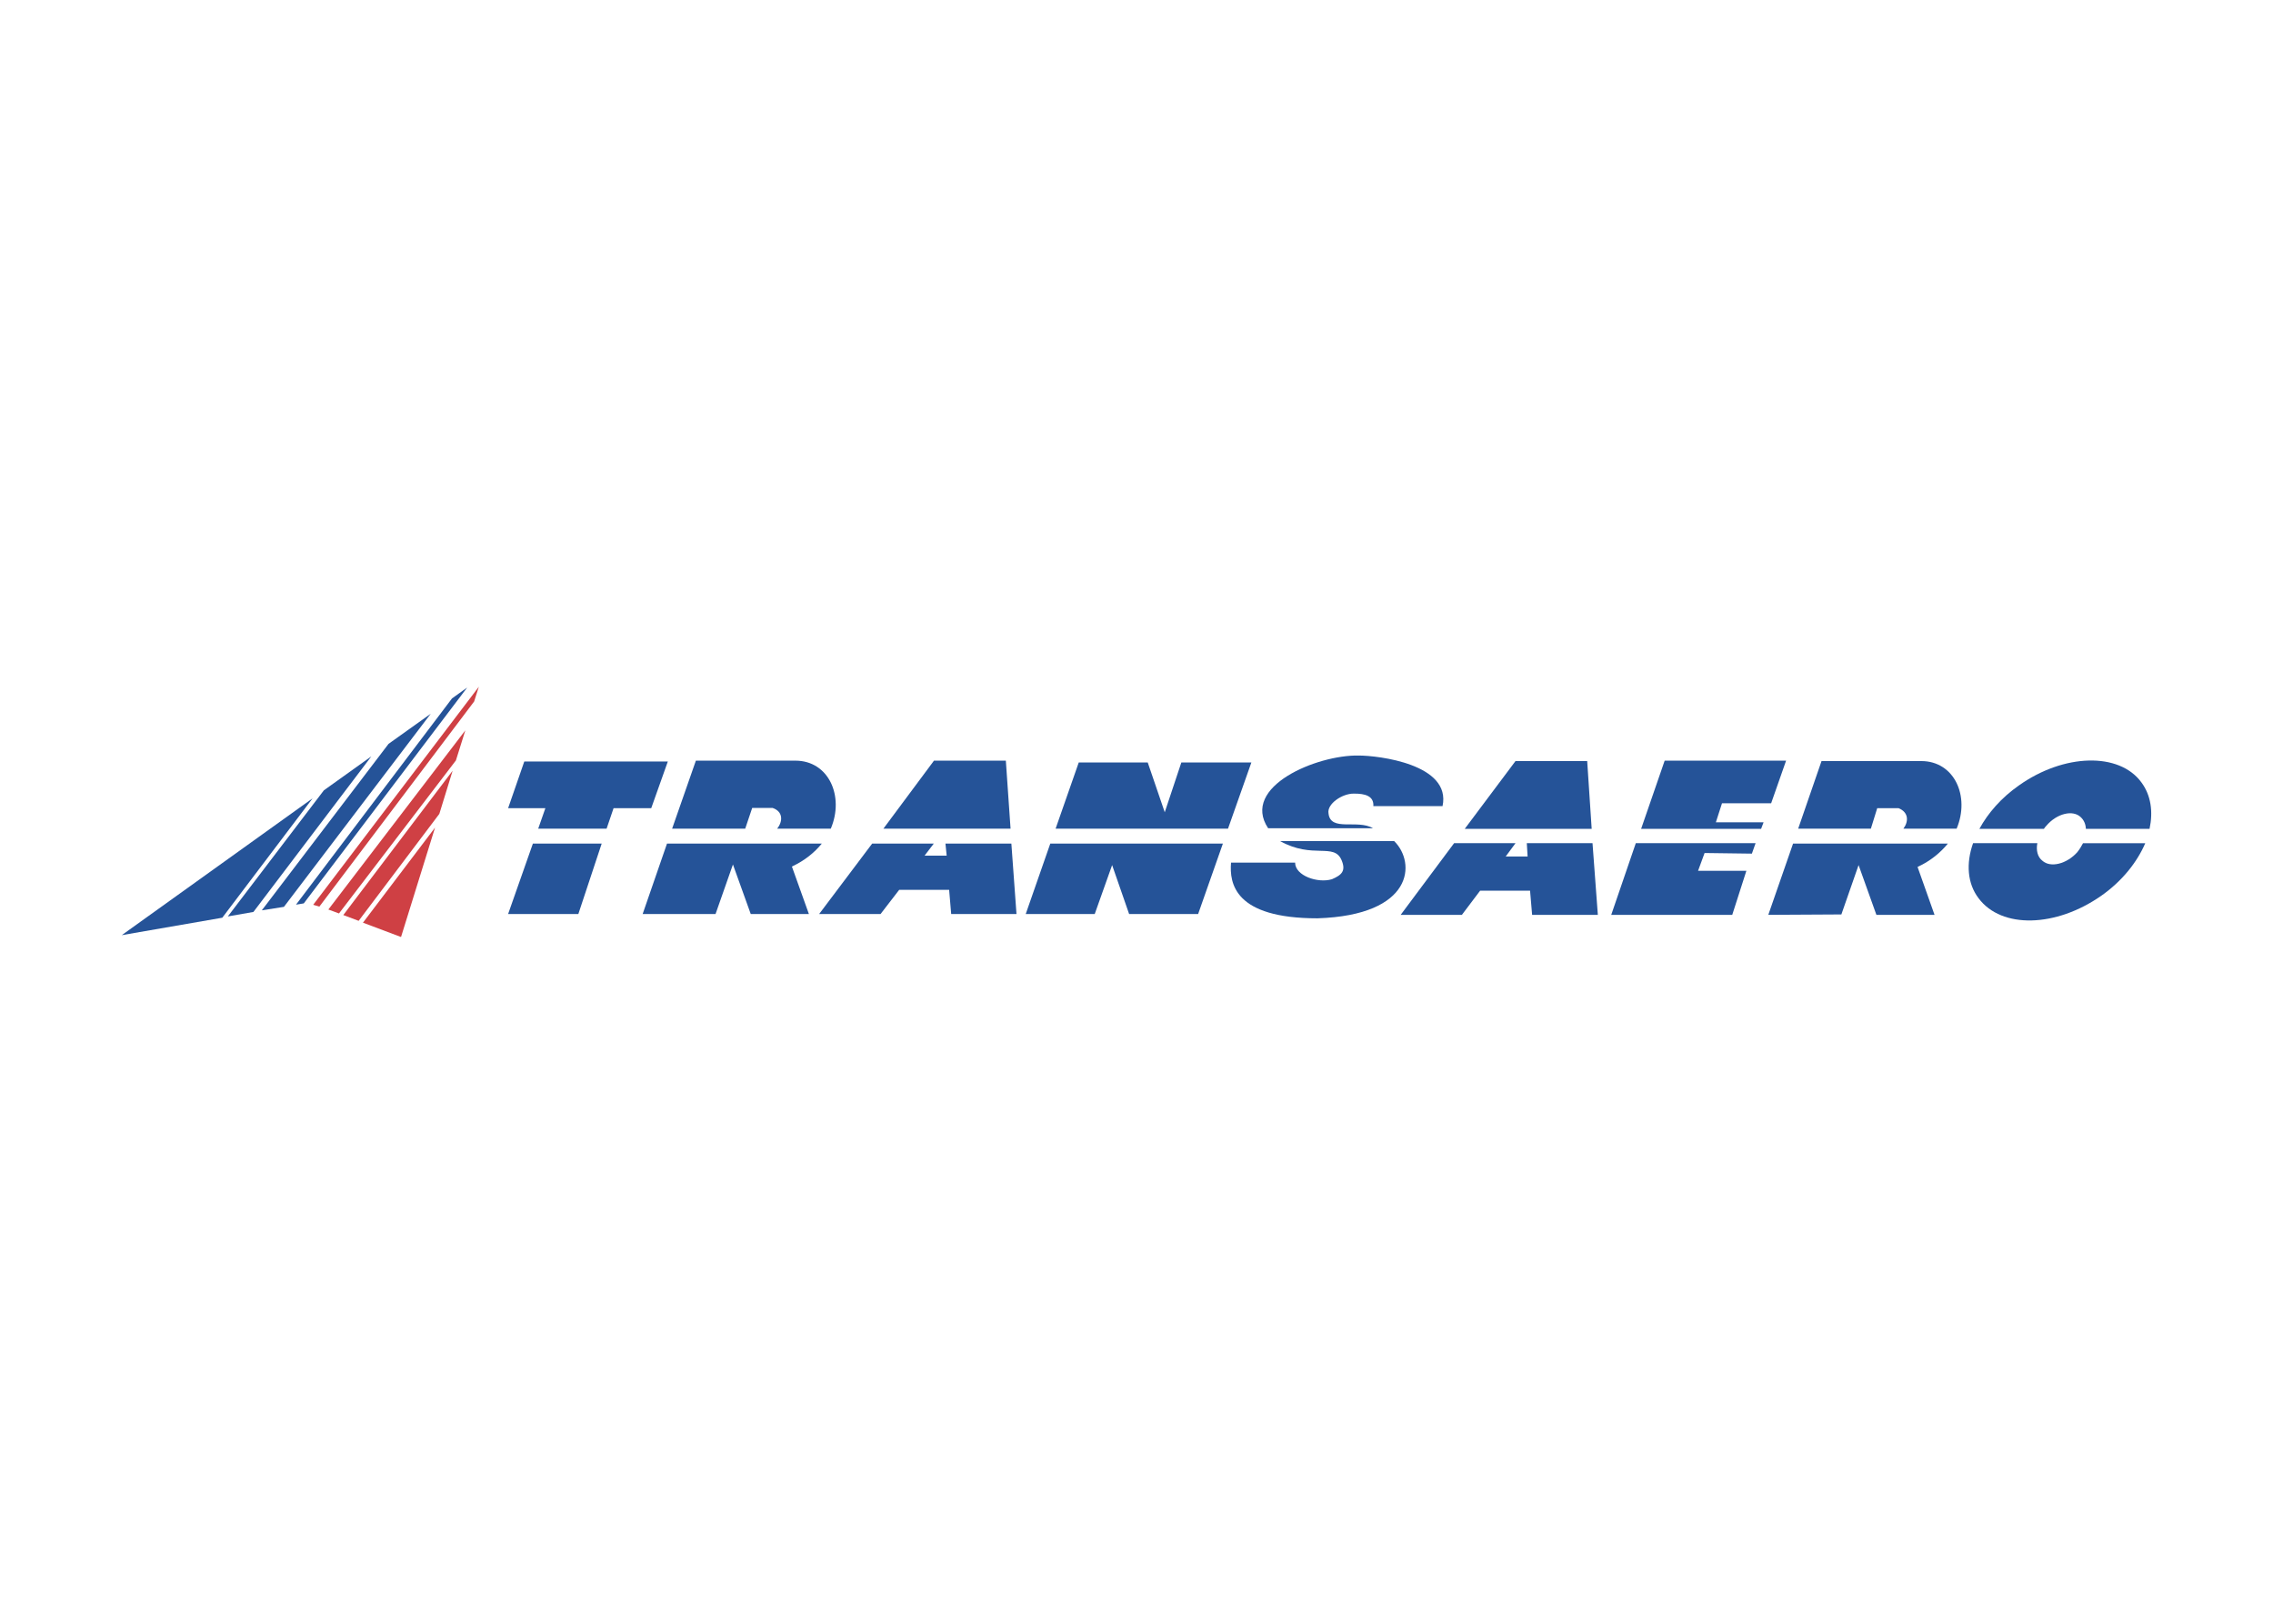 <svg clip-rule="evenodd" fill-rule="evenodd" stroke-linejoin="round" stroke-miterlimit="1.414" viewBox="0 0 560 400" xmlns="http://www.w3.org/2000/svg"><g transform="matrix(2.845 0 0 2.845 5.803 -63.686)"><g fill="#255398"><path d="m78.824 95.43h-5.336l-4.593 6.1h5.319l1.613-2.094h4.326l.178 2.094h5.655l-.444-6.1h-5.708l.106 1.045h-1.915zm-4.362-1.294h11.01l-.408-5.887h-6.223z"/><path d="m129.2 95.395h-5.318l-4.627 6.206h5.301l1.578-2.092h4.326l.178 2.092h5.691l-.461-6.206h-5.691l.07 1.153h-1.898zm-4.396-1.242h10.992l-.389-5.869h-6.207z"/><path d="m116.89 92.185h5.992c.781-3.634-5.566-4.379-7.268-4.379-3.582-.071-10.232 2.677-7.838 6.294h9.078c-1.348-.798-3.688.337-3.848-1.294-.143-.798 1.167-1.71 2.182-1.702.999-.012 1.754.212 1.702 1.081z"/><path d="m108.82 95.217h9.875c1.896 1.862 1.703 6.418-6.648 6.684-7.199 0-7.625-3.031-7.482-4.822h5.549c0 1.135 1.969 1.809 3.191 1.436.869-.371 1.216-.735.834-1.648-.657-1.543-2.483-.071-5.319-1.65z"/><path d="m103.86 95.43h-14.947l-2.127 6.1h5.975l1.507-4.238 1.472 4.238h5.975zm-14.486-1.294h14.93l2.021-5.727h-6.064l-1.436 4.309-1.473-4.309h-5.975z"/><path d="m50.065 95.43h-5.958l-2.146 6.1h6.082zm-5.496-1.294h5.922l.603-1.773h3.262l1.437-4.042h-12.43l-1.401 4.042h3.227z"/><path d="m166.64 95.43h-13.404l-2.145 6.17 6.328-.035 1.49-4.273 1.543 4.309h5.035l-1.471-4.148c1.153-.534 2.002-1.261 2.624-2.023zm-3.848-1.294h4.609c1.172-2.801-.193-5.851-3.066-5.851h-8.635l-2.021 5.851h6.295l.549-1.773h1.844c.886.354.886 1.152.425 1.773z"/><path d="m69.126 95.43h-13.405l-2.109 6.1h6.312l1.507-4.291 1.542 4.291h5.036l-1.472-4.113c1.117-.516 1.968-1.225 2.589-1.987zm-3.866-1.294h4.646c1.188-2.801-.177-5.887-3.067-5.887h-8.617l-2.057 5.887h6.33l.603-1.791h1.773c.922.319.886 1.17.389 1.791z"/><path d="m174.39 95.395h-5.566c-.621 1.755-.498 3.493.479 4.771 1.986 2.658 6.701 2.535 10.639-.23 1.791-1.26 3.084-2.891 3.793-4.54h-5.389c-.125.249-.303.532-.498.78-.922 1.029-2.322 1.365-3.014.744-.427-.319-.567-.922-.444-1.525zm4.203-1.242h5.514c.318-1.489.123-2.908-.709-4.025-1.916-2.624-6.703-2.5-10.604.266-1.523 1.064-2.678 2.394-3.422 3.759h5.586c.053-.088.123-.177.195-.248.922-1.099 2.322-1.418 2.996-.762.266.248.426.585.444 1.01z"/><path d="m149.99 95.395h-10.373l-2.127 6.206h10.479l1.223-3.812h-4.184l.566-1.543 4.096.054zm-9.912-1.242h10.391l.213-.567h-4.131l.531-1.649h4.256l1.293-3.688h-10.514z"/></g><g fill="#cf4044"><path d="m32.689 103.519-3.297-1.24 6.241-8.232z"/><path d="m25.083 100.729.532.16 13.405-17.764.407-1.277z"/><path d="m26.395 101.139.922.34 10.124-13.248.816-2.606z"/><path d="m27.689 101.619 1.33.5 6.986-9.26 1.153-3.741z"/></g><g fill="#255398"><path d="m20.633 101.209 1.914-.3 12.713-16.72-3.652 2.606z"/><path d="m17.689 101.739 2.217-.39 10.213-13.472-4.114 2.943z"/><path d="m25.03 91.512-7.82 10.337-8.705 1.51z"/><path d="m23.594 100.719.673-.11 14.15-18.69-1.313.94z"/></g></g></svg>